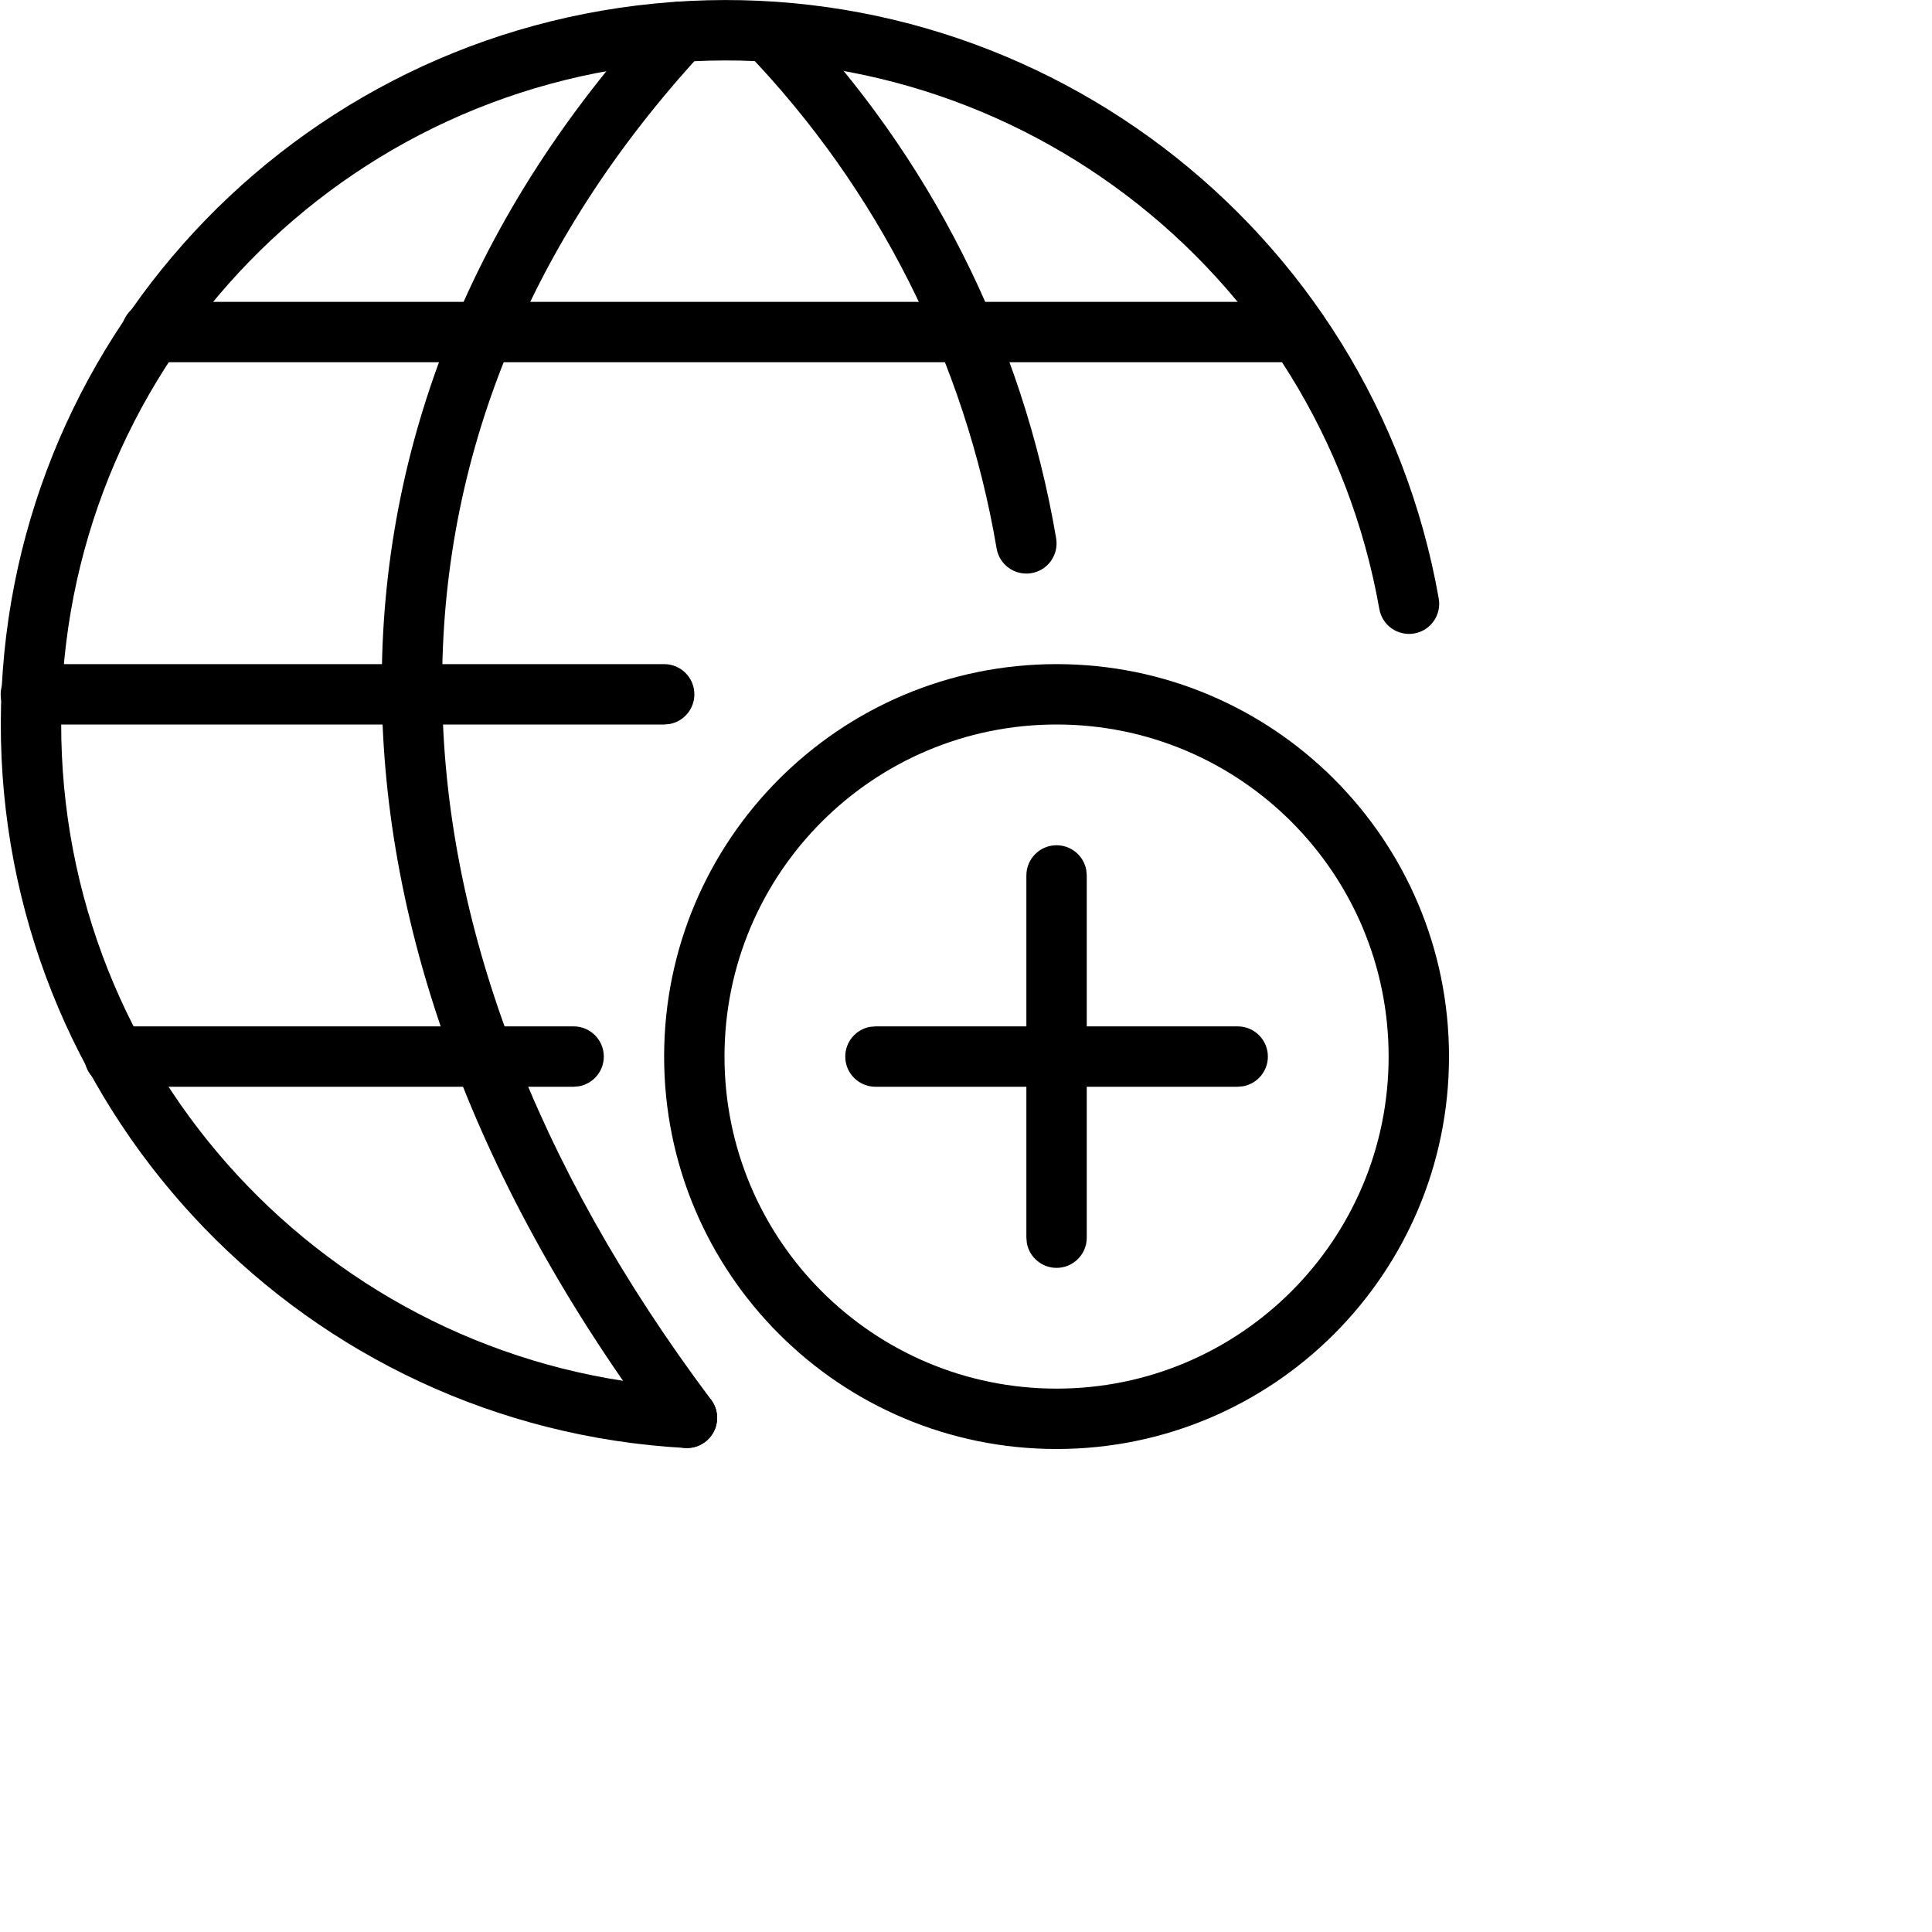 <svg xmlns="http://www.w3.org/2000/svg" viewBox="0 0 32 32">
<g id="Page-1" stroke="none" strokeWidth="1" fill="none" fillRule="evenodd">
          <path
            d="M9.501,17 C9.777,17 10.001,17.224 10.001,17.5 C10.001,17.745 9.824,17.95 9.591,17.992 L9.501,18 L1.898,18 C1.622,18 1.398,17.776 1.398,17.5 C1.398,17.255 1.575,17.05 1.808,17.008 L1.898,17 L9.501,17 Z"
            id="Path"
            fill="#000000"
          />
          <path
            d="M21.496,5 C21.772,5 21.996,5.224 21.996,5.5 C21.996,5.745 21.819,5.95 21.586,5.992 L21.496,6 L2.512,6 C2.236,6 2.012,5.776 2.012,5.5 C2.012,5.255 2.189,5.05 2.422,5.008 L2.512,5 L21.496,5 Z"
            id="Path"
            fill="#000000"
          />
          <path
            d="M11.001,11 C11.277,11 11.501,11.224 11.501,11.5 C11.501,11.745 11.324,11.95 11.091,11.992 L11.001,12 L0.511,12 C0.235,12 0.011,11.776 0.011,11.5 C0.011,11.255 0.188,11.05 0.421,11.008 L0.511,11 L11.001,11 Z"
            id="Path"
            fill="#000000"
          />
          <path
            d="M10.837,0.059 C17.077,-0.555 22.739,3.738 23.83,9.913 C23.878,10.185 23.697,10.444 23.425,10.492 C23.153,10.54 22.894,10.359 22.846,10.087 C21.845,4.427 16.655,0.491 10.935,1.055 C5.215,1.618 0.893,6.491 1.016,12.238 C1.139,17.984 5.666,22.667 11.406,22.985 C11.681,23 11.892,23.236 11.877,23.512 C11.862,23.787 11.626,23.998 11.35,23.983 C5.089,23.637 0.151,18.528 0.016,12.259 C-0.118,5.99 4.597,0.674 10.837,0.059 Z"
            id="Path"
            fill="#000000"
          />
          <path
            d="M10.902,0.187 C11.089,-0.016 11.405,-0.029 11.608,0.159 C11.811,0.346 11.824,0.662 11.636,0.865 C5.834,7.151 5.891,15.334 11.778,23.184 C11.944,23.405 11.899,23.718 11.678,23.884 C11.457,24.05 11.144,24.005 10.978,23.784 C4.815,15.566 4.754,6.847 10.902,0.187 Z"
            id="Path"
            fill="#000000"
          />
          <path
            d="M12.384,0.165 C12.583,-0.026 12.899,-0.02 13.091,0.18 C15.401,2.584 16.935,5.628 17.493,8.916 C17.539,9.189 17.356,9.447 17.084,9.493 C16.811,9.539 16.553,9.356 16.507,9.084 C15.983,5.994 14.541,3.133 12.369,0.872 C12.178,0.673 12.184,0.357 12.384,0.165 Z"
            id="Path"
            fill="#000000"
          />
          <path
            d="M17.5,11 C13.91,11 11,13.91 11,17.5 C11,21.09 13.91,24 17.5,24 C21.09,24 24,21.09 24,17.5 C24,13.91 21.09,11 17.5,11 Z M17.5,12 C20.538,12 23,14.462 23,17.5 C23,20.538 20.538,23 17.5,23 C14.462,23 12,20.538 12,17.5 C12,14.462 14.462,12 17.5,12 Z"
            id="Oval"
            fill="#000000"
          />
          <path
            d="M17.5,14 C17.745,14 17.95,14.177 17.992,14.41 L18,14.5 L18,20.5 C18,20.776 17.776,21 17.5,21 C17.255,21 17.05,20.823 17.008,20.59 L17,20.5 L17,14.5 C17,14.224 17.224,14 17.5,14 Z"
            id="Path"
            fill="#000000"
          />
          <path
            d="M20.5,17 C20.776,17 21,17.224 21,17.5 C21,17.745 20.823,17.95 20.59,17.992 L20.5,18 L14.5,18 C14.224,18 14,17.776 14,17.5 C14,17.255 14.177,17.05 14.41,17.008 L14.5,17 L20.5,17 Z"
            id="Path"
            fill="#000000"
          />
        </g>
        </svg>